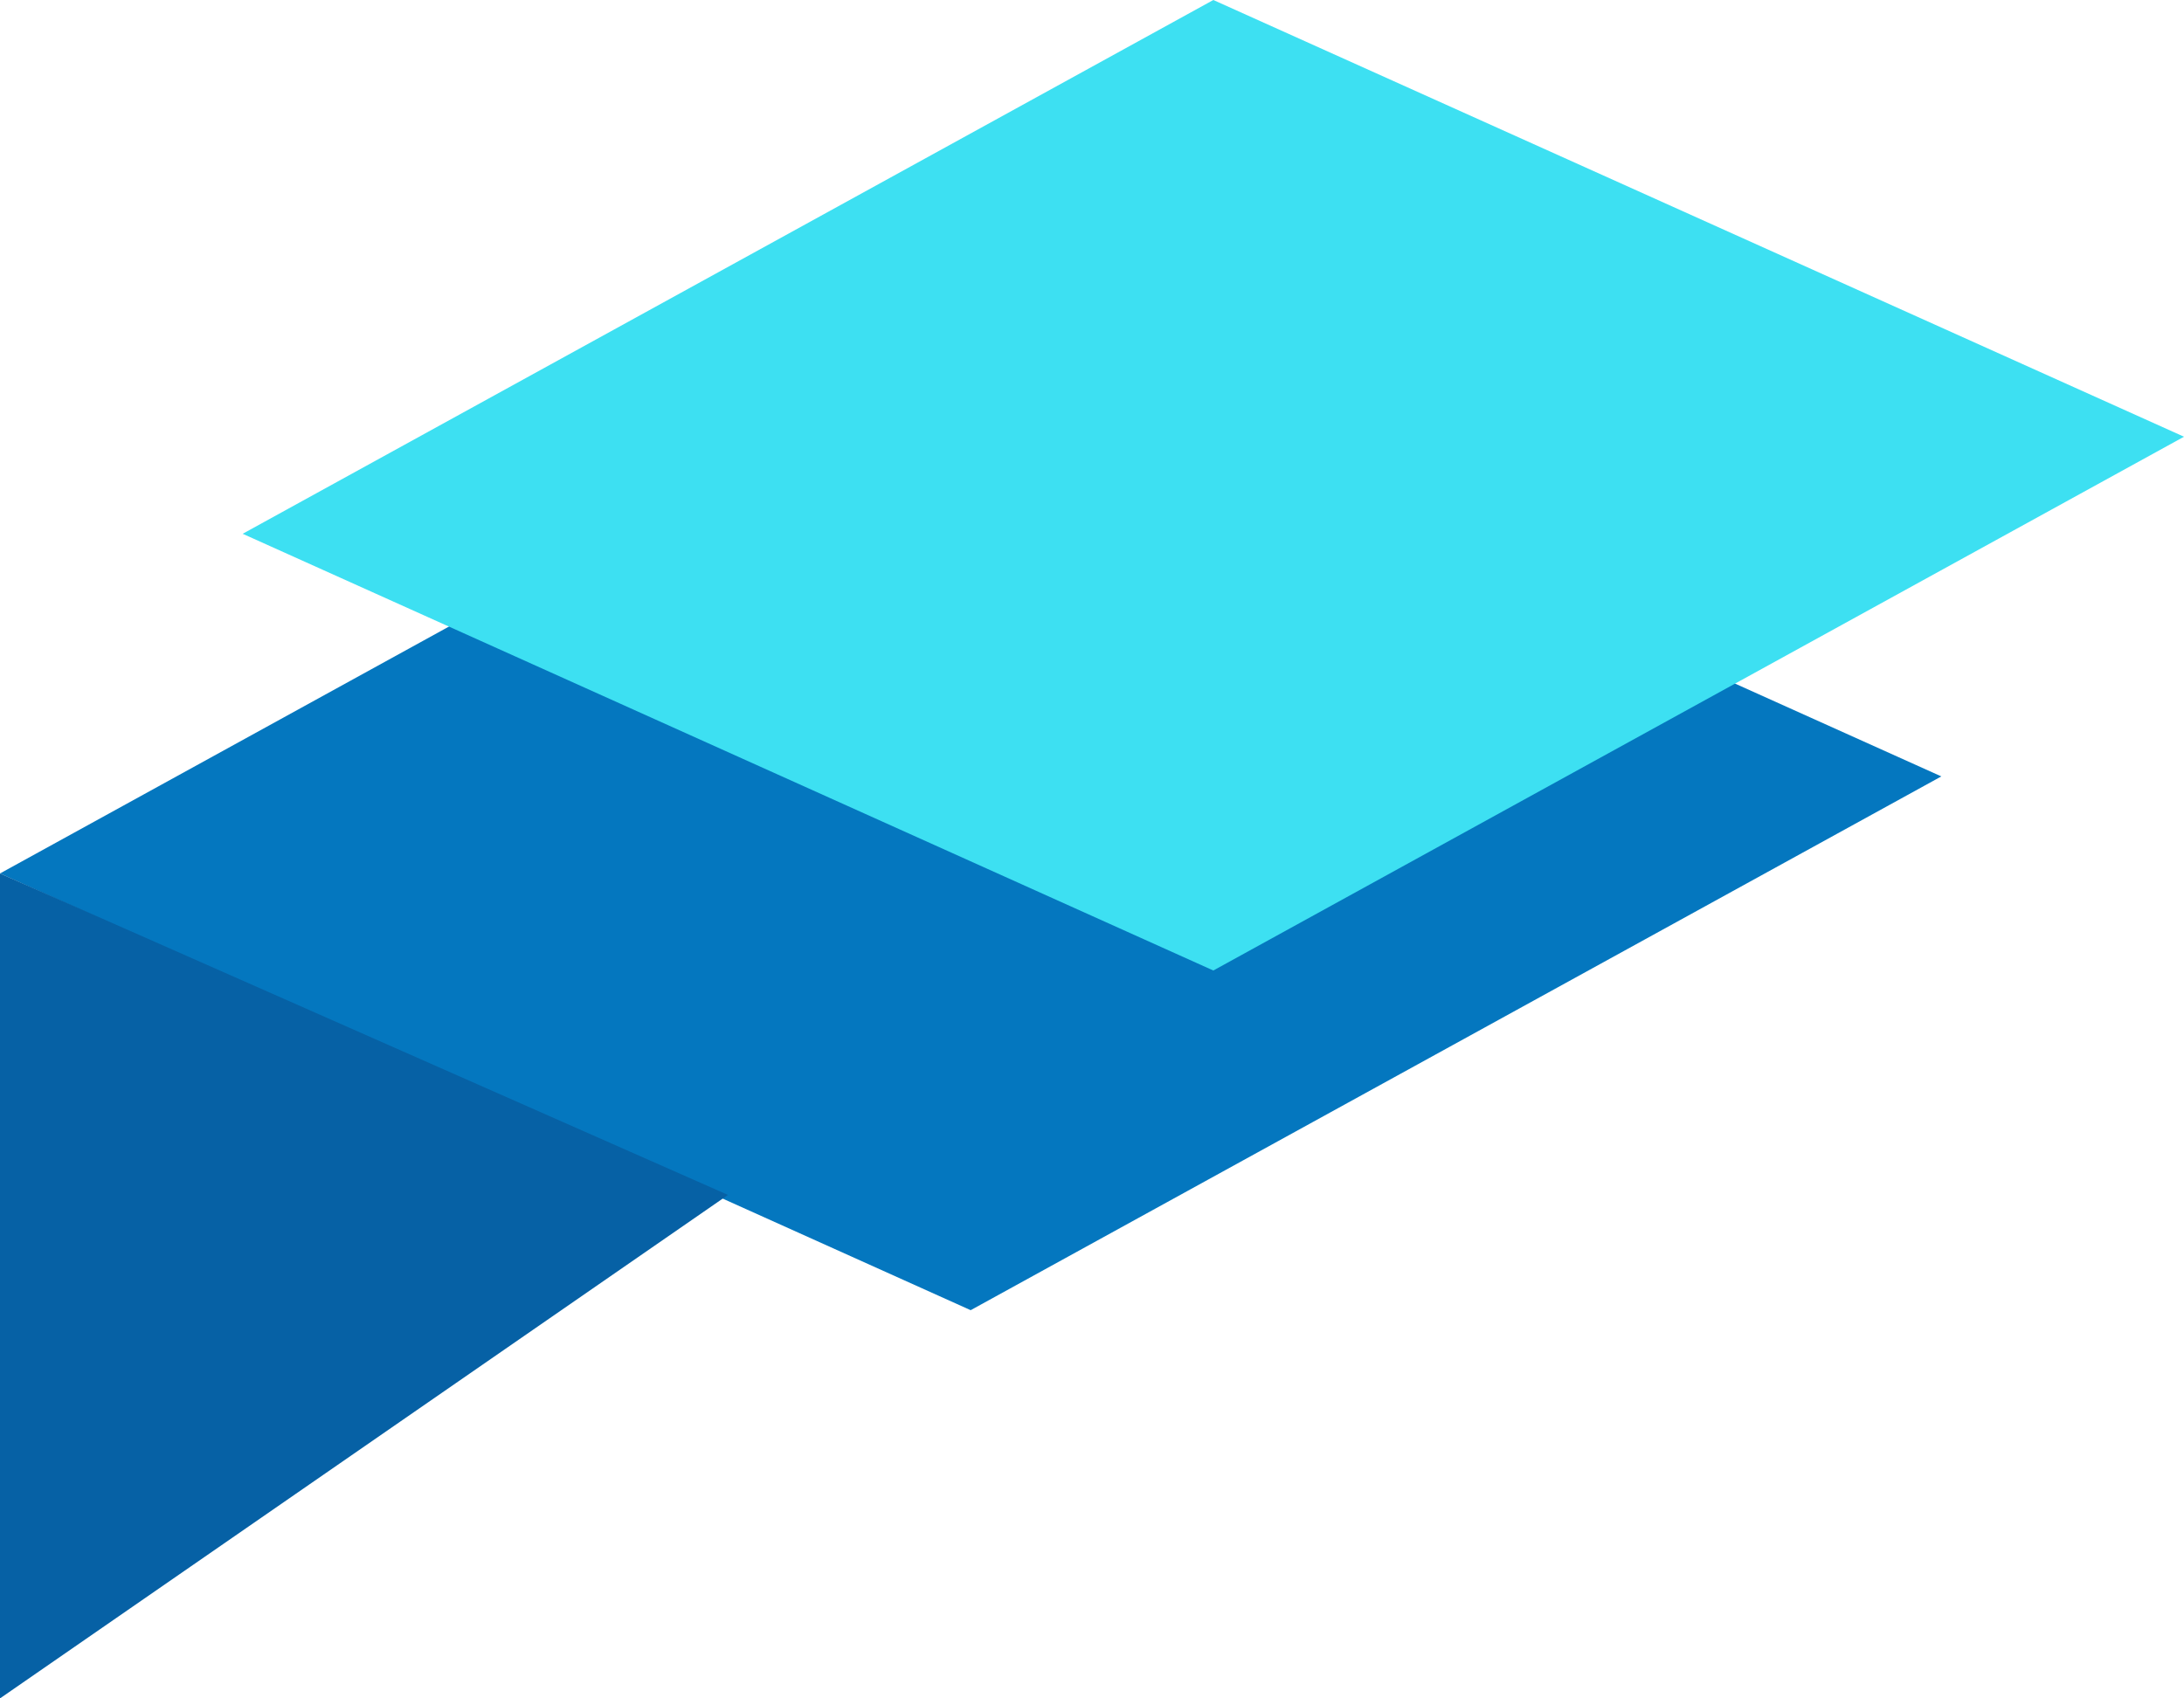 <svg width="180" height="140" viewBox="0 0 180 140" fill="none" xmlns="http://www.w3.org/2000/svg">
<path d="M160 64L80 28L0 72L80 108L160 64Z" fill="#0477BF"/>
<path d="M180 36L100 0L20 44L100 80L180 36Z" fill="#3DE0F2"/>
<path d="M0 140V72L60 98.5L0 140Z" fill="#0661A5"/>
</svg>
